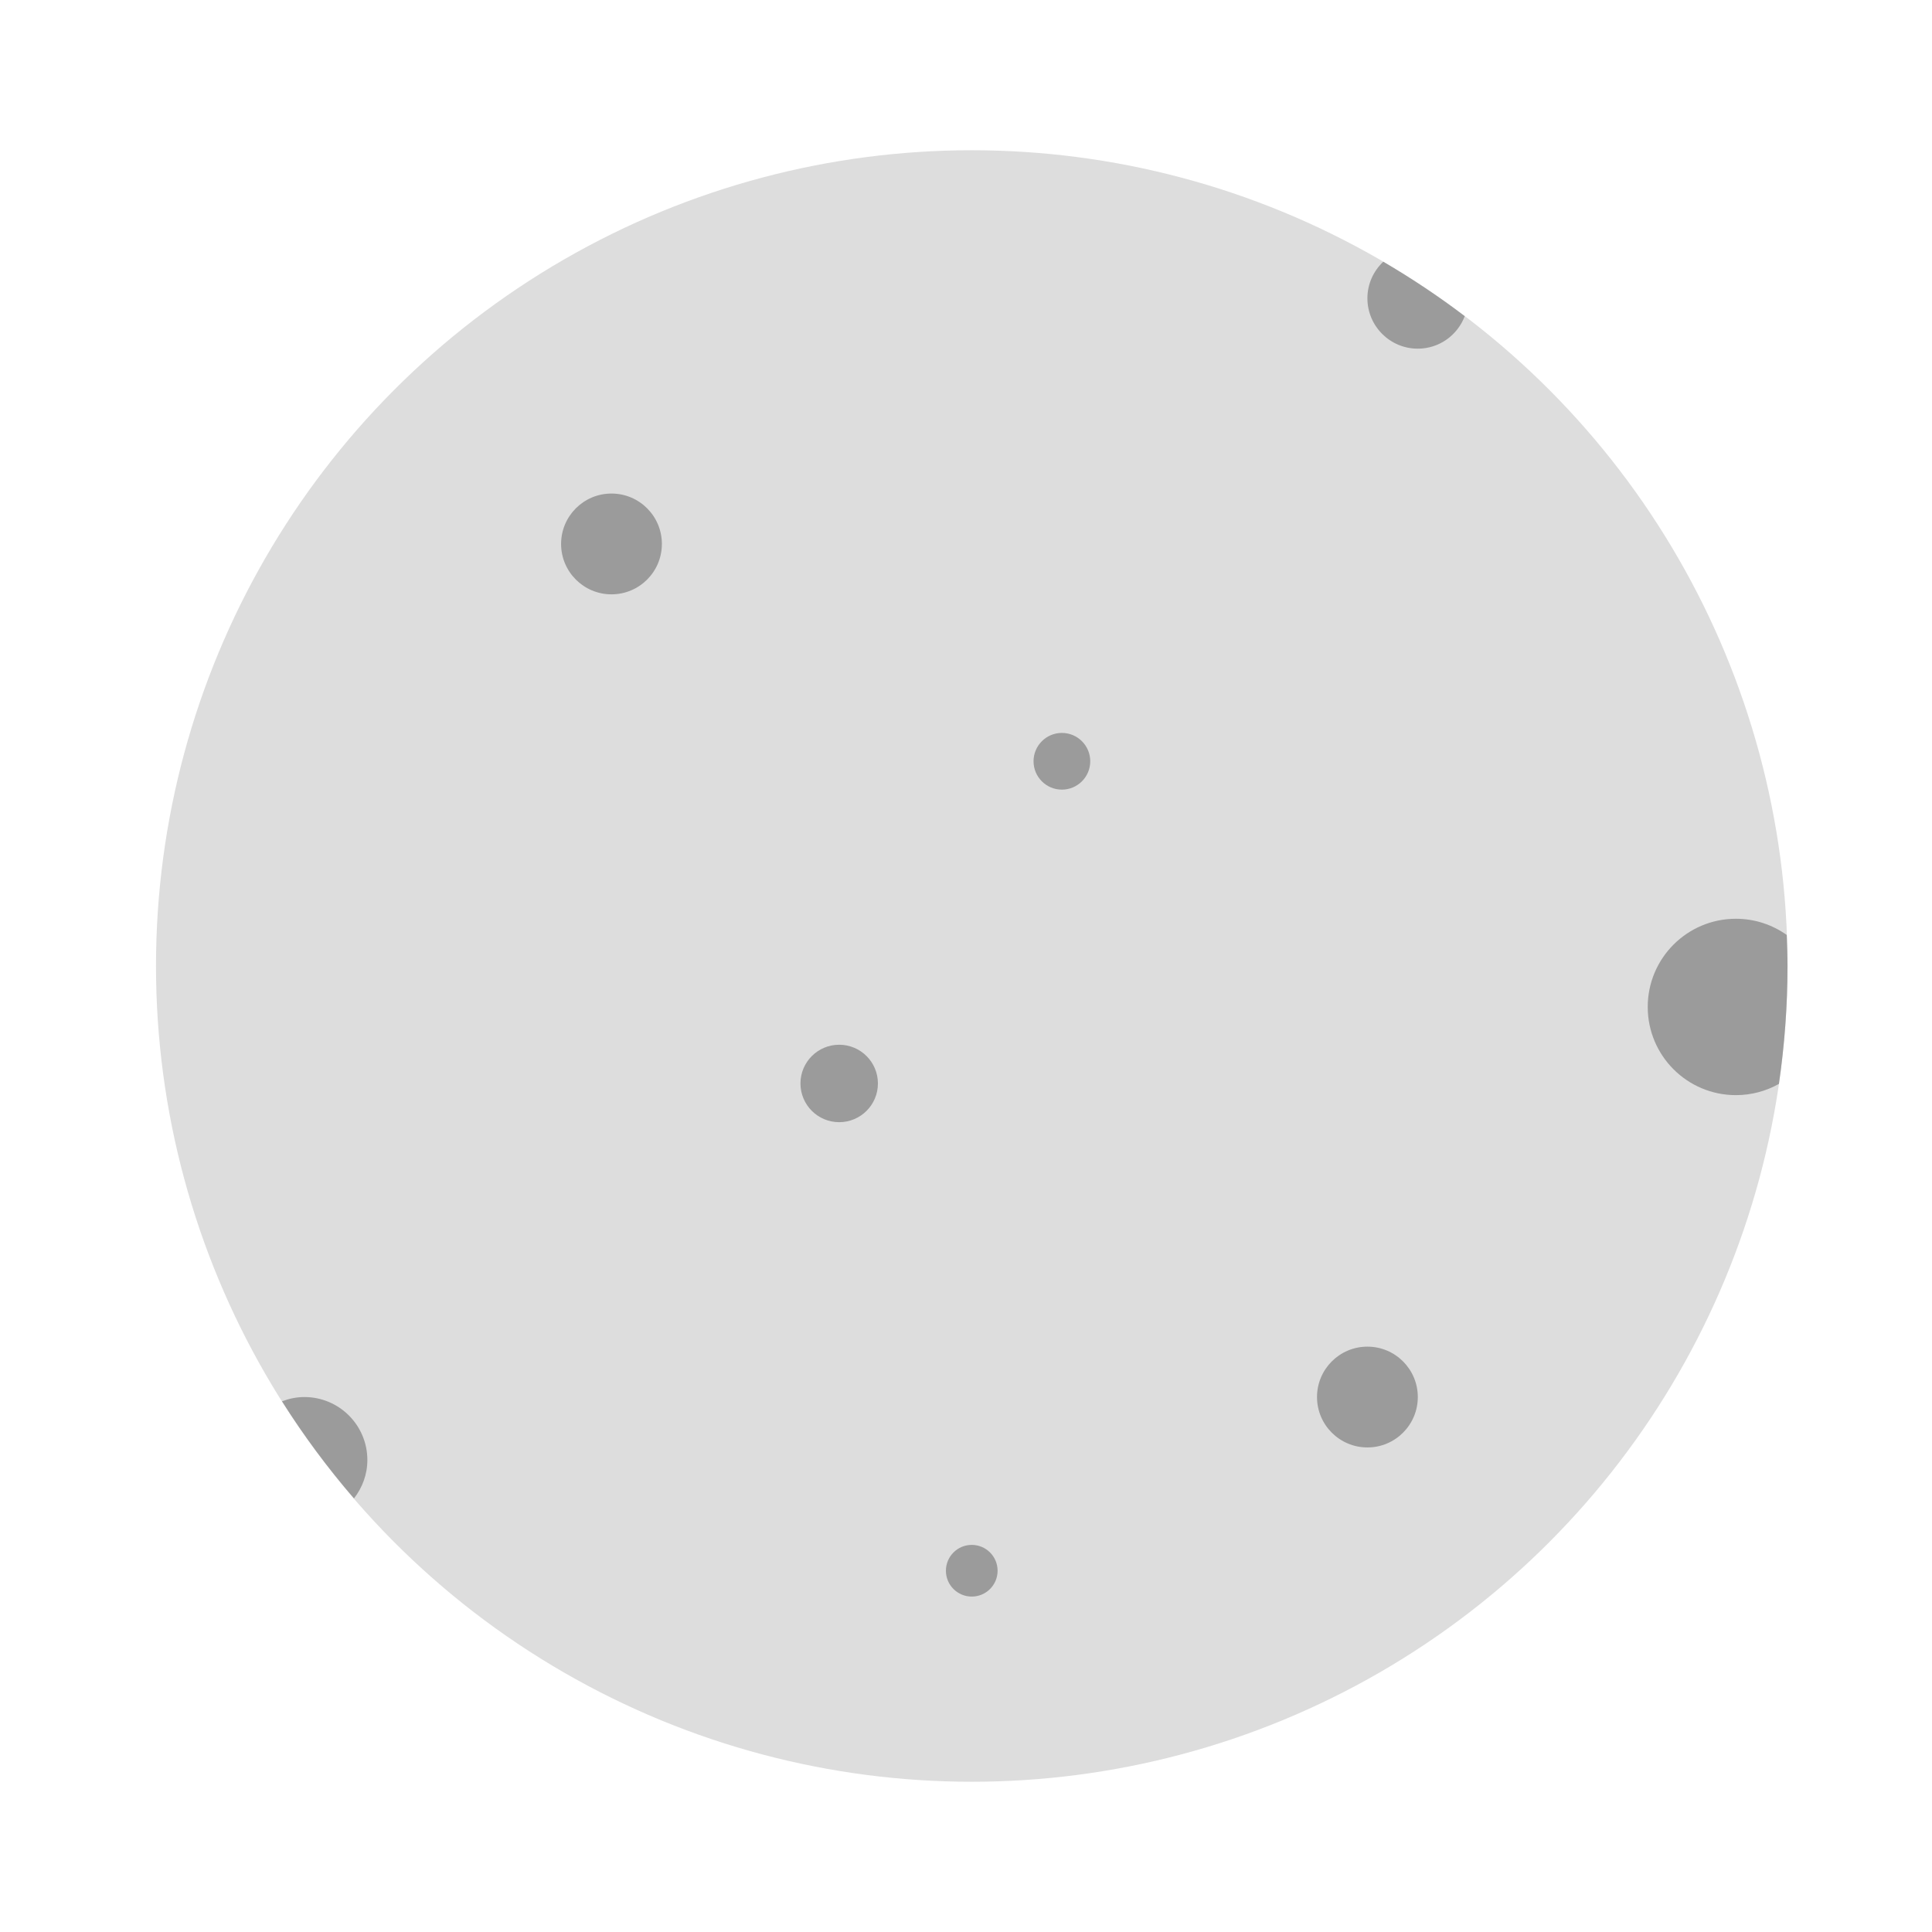 <?xml version="1.0" encoding="utf-8"?>
<!-- Generator: Adobe Illustrator 16.0.0, SVG Export Plug-In . SVG Version: 6.00 Build 0)  -->
<!DOCTYPE svg PUBLIC "-//W3C//DTD SVG 1.1//EN" "http://www.w3.org/Graphics/SVG/1.1/DTD/svg11.dtd">
<svg version="1.1" id="Layer_1" xmlns="http://www.w3.org/2000/svg" xmlns:xlink="http://www.w3.org/1999/xlink" x="0px" y="0px"
	 width="200px" height="200px" viewBox="0 0 200 200" enable-background="new 0 0 200 200" xml:space="preserve">
<g>
	<circle fill="#DDDDDD" cx="100.596" cy="100" r="84.447"/>
	<g>
		<circle fill="#9B9B9B" cx="63.301" cy="56.309" r="5.217"/>
		<path fill="#9B9B9B" d="M143.195,27.094c-1.007,0.952-1.642,2.29-1.642,3.783c0,2.881,2.335,5.217,5.217,5.217
			c2.226,0,4.112-1.4,4.861-3.363C148.943,30.688,146.123,28.81,143.195,27.094z"/>
		<path fill="#9B9B9B" d="M31.508,144.621c-0.819,0-1.594,0.168-2.316,0.442c2.237,3.538,4.729,6.896,7.453,10.053
			c0.855-1.103,1.384-2.471,1.384-3.975C38.029,147.54,35.11,144.621,31.508,144.621z"/>
		<circle fill="#9B9B9B" cx="141.554" cy="144.621" r="5.217"/>
		<path fill="#9B9B9B" d="M90.882,112.161c0,2.213-1.795,4.007-4.009,4.007c-2.214,0-4.009-1.794-4.009-4.007
			c0-2.216,1.794-4.01,4.009-4.01C89.086,108.151,90.882,109.945,90.882,112.161z"/>
		<circle fill="#9B9B9B" cx="100.596" cy="162.602" r="2.675"/>
		<circle fill="#9B9B9B" cx="109.927" cy="78.807" r="2.935"/>
		<path fill="#9B9B9B" d="M170.572,104.238c0,5.043,4.087,9.13,9.129,9.13c1.617,0,3.135-0.426,4.451-1.163
			c0.578-3.986,0.891-8.059,0.891-12.205c0-1.078-0.041-2.146-0.082-3.215c-1.487-1.051-3.298-1.675-5.26-1.675
			C174.659,95.109,170.572,99.196,170.572,104.238z"/>
	</g>
</g>
</svg>
